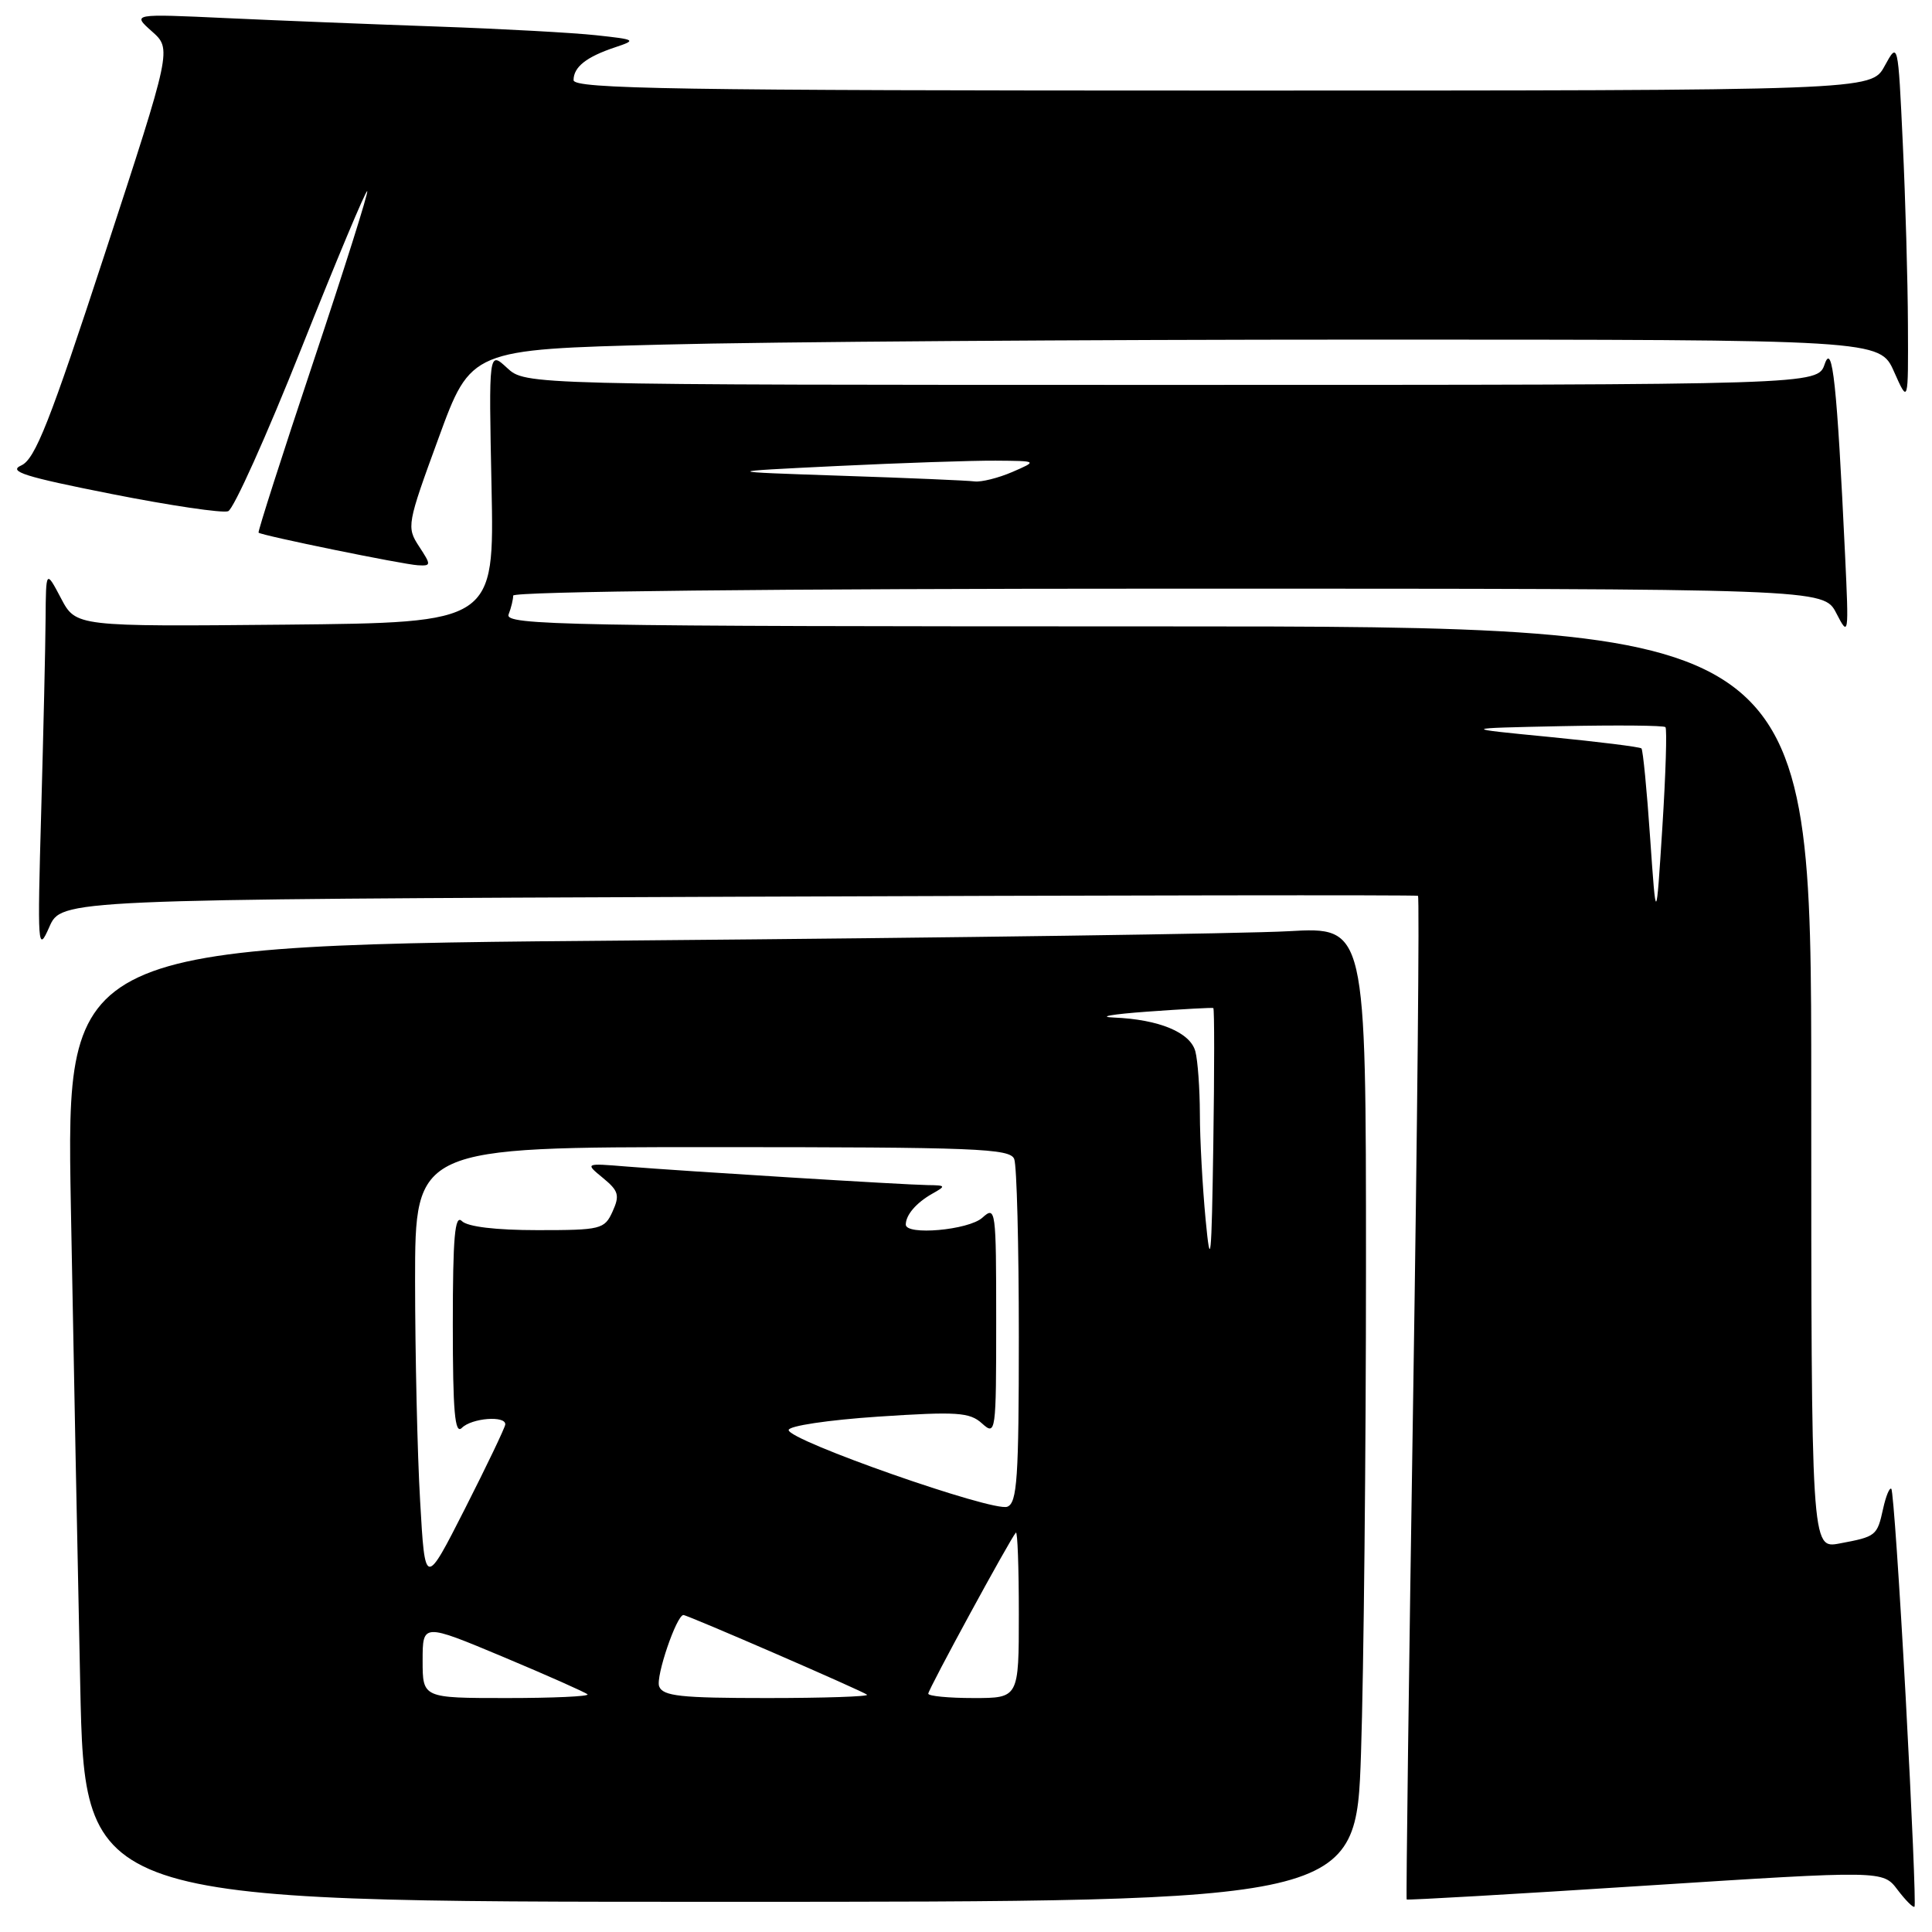 <?xml version="1.0" encoding="UTF-8" standalone="no"?>
<!DOCTYPE svg PUBLIC "-//W3C//DTD SVG 1.1//EN" "http://www.w3.org/Graphics/SVG/1.1/DTD/svg11.dtd" >
<svg xmlns="http://www.w3.org/2000/svg" xmlns:xlink="http://www.w3.org/1999/xlink" version="1.1" viewBox="0 0 256 256">
 <g >
 <path fill="currentColor"
d=" M 252.52 225.02 C 251.70 210.00 250.85 197.51 250.61 197.28 C 250.38 197.05 249.89 198.23 249.52 199.92 C 248.73 203.51 248.61 203.61 243.74 204.52 C 240.00 205.22 240.00 205.22 240.00 144.11 C 240.00 83.00 240.00 83.00 153.39 83.00 C 74.83 83.00 66.84 82.85 67.39 81.42 C 67.73 80.55 68.00 79.42 68.00 78.92 C 68.00 78.37 102.76 78.00 154.82 78.00 C 241.64 78.00 241.64 78.00 243.32 81.25 C 244.96 84.43 244.99 84.27 244.48 73.50 C 243.41 50.88 242.81 45.25 241.78 48.25 C 240.83 51.00 240.83 51.00 155.23 51.00 C 69.63 51.00 69.63 51.00 67.19 48.75 C 64.76 46.50 64.76 46.50 65.13 64.50 C 65.50 82.50 65.50 82.50 37.78 82.77 C 10.06 83.03 10.06 83.03 8.08 79.27 C 6.09 75.50 6.09 75.50 6.04 82.00 C 6.02 85.58 5.75 97.05 5.46 107.50 C 4.95 125.57 5.00 126.32 6.53 122.84 C 8.14 119.17 8.14 119.17 97.82 118.82 C 147.15 118.63 187.67 118.57 187.89 118.70 C 188.10 118.83 187.81 148.76 187.25 185.22 C 186.68 221.67 186.30 251.59 186.39 251.69 C 186.48 251.80 200.72 250.98 218.03 249.86 C 249.50 247.84 249.50 247.84 251.43 250.40 C 252.50 251.81 253.51 252.82 253.68 252.65 C 253.86 252.48 253.33 240.04 252.52 225.02 Z  M 180.34 232.34 C 180.70 221.53 181.00 192.46 181.00 167.74 C 181.00 122.81 181.00 122.81 170.75 123.39 C 165.11 123.71 126.36 124.26 84.64 124.61 C 8.77 125.24 8.77 125.24 9.39 159.87 C 9.74 178.92 10.29 207.44 10.63 223.25 C 11.24 252.00 11.24 252.00 95.46 252.00 C 179.68 252.00 179.68 252.00 180.34 232.34 Z  M 55.52 72.39 C 53.86 69.85 53.93 69.46 58.11 58.05 C 62.40 46.31 62.40 46.31 87.86 45.66 C 101.87 45.29 143.87 45.00 181.20 45.00 C 249.08 45.00 249.08 45.00 250.97 49.25 C 252.86 53.50 252.86 53.50 252.81 43.00 C 252.79 37.22 252.48 26.43 252.13 19.00 C 251.50 5.50 251.50 5.50 249.72 8.75 C 247.95 12.00 247.95 12.00 161.97 12.00 C 89.62 12.00 76.00 11.78 76.00 10.62 C 76.00 8.88 77.69 7.54 81.50 6.27 C 84.38 5.31 84.27 5.24 79.00 4.67 C 75.97 4.34 66.53 3.82 58.00 3.52 C 49.47 3.22 36.88 2.72 30.00 2.40 C 17.50 1.82 17.50 1.82 20.13 4.16 C 22.76 6.50 22.76 6.50 13.90 33.59 C 6.60 55.91 4.65 60.85 2.82 61.67 C 1.02 62.47 3.24 63.17 14.76 65.45 C 22.54 66.99 29.50 68.02 30.23 67.74 C 30.96 67.46 35.33 57.73 39.95 46.12 C 44.57 34.51 48.49 25.15 48.66 25.33 C 48.83 25.50 45.61 35.70 41.50 48.00 C 37.39 60.30 34.14 70.46 34.26 70.58 C 34.66 70.96 53.39 74.79 55.37 74.90 C 57.15 75.00 57.15 74.88 55.52 72.39 Z  M 218.65 111.01 C 218.22 104.70 217.70 99.37 217.50 99.17 C 217.30 98.97 211.82 98.29 205.32 97.65 C 193.50 96.50 193.50 96.50 206.89 96.22 C 214.25 96.07 220.46 96.12 220.68 96.35 C 220.90 96.57 220.72 102.55 220.27 109.63 C 219.45 122.50 219.45 122.50 218.65 111.01 Z  M 111.50 63.04 C 95.50 62.50 95.50 62.50 110.91 61.75 C 119.38 61.34 128.83 61.02 131.91 61.04 C 137.50 61.08 137.50 61.08 134.14 62.54 C 132.28 63.34 130.03 63.90 129.14 63.79 C 128.24 63.67 120.30 63.33 111.50 63.04 Z  M 56.00 220.04 C 56.00 215.08 56.00 215.08 66.68 219.55 C 72.55 222.01 77.58 224.25 77.85 224.51 C 78.11 224.78 73.31 225.00 67.17 225.00 C 56.00 225.00 56.00 225.00 56.00 220.04 Z  M 87.34 223.45 C 86.86 222.18 89.65 214.00 90.56 214.00 C 91.11 214.00 114.47 224.14 114.89 224.56 C 115.13 224.80 109.17 225.00 101.64 225.00 C 90.17 225.00 87.84 224.75 87.34 223.45 Z  M 123.00 224.42 C 123.00 223.85 133.86 203.89 134.61 203.08 C 134.83 202.85 135.00 207.69 135.00 213.83 C 135.00 225.00 135.00 225.00 129.00 225.00 C 125.70 225.00 123.00 224.74 123.00 224.42 Z  M 55.67 198.91 C 55.30 192.63 55.01 179.51 55.00 169.75 C 55.00 152.00 55.00 152.00 94.39 152.00 C 129.39 152.00 133.85 152.18 134.39 153.58 C 134.73 154.45 135.00 165.04 135.00 177.11 C 135.00 195.90 134.78 199.15 133.47 199.65 C 131.58 200.37 104.50 190.88 104.50 189.49 C 104.50 188.94 109.70 188.16 116.38 187.71 C 126.84 187.02 128.49 187.13 130.13 188.62 C 131.95 190.26 132.00 189.88 132.00 175.00 C 132.00 160.23 131.94 159.75 130.17 161.35 C 128.35 163.00 119.98 163.74 120.02 162.25 C 120.04 160.97 121.41 159.38 123.50 158.19 C 125.39 157.13 125.35 157.06 122.91 157.03 C 119.86 156.99 90.99 155.21 83.00 154.57 C 77.50 154.12 77.50 154.12 79.90 156.09 C 81.97 157.79 82.14 158.39 81.17 160.53 C 80.10 162.89 79.63 163.00 71.22 163.00 C 65.69 163.00 61.95 162.55 61.20 161.80 C 60.27 160.87 60.00 163.91 60.00 175.50 C 60.00 187.09 60.27 190.13 61.20 189.20 C 62.51 187.89 67.03 187.54 66.95 188.75 C 66.92 189.16 64.52 194.18 61.61 199.91 C 56.32 210.32 56.32 210.32 55.67 198.91 Z  M 159.75 161.60 C 159.34 157.25 158.99 150.95 158.99 147.60 C 158.98 144.24 158.71 140.52 158.39 139.31 C 157.71 136.79 153.58 135.08 147.60 134.83 C 145.35 134.74 147.32 134.39 152.00 134.05 C 156.68 133.71 160.62 133.50 160.77 133.57 C 160.92 133.65 160.92 141.77 160.77 151.61 C 160.54 167.03 160.40 168.41 159.75 161.60 Z "/>
</g>
</svg>